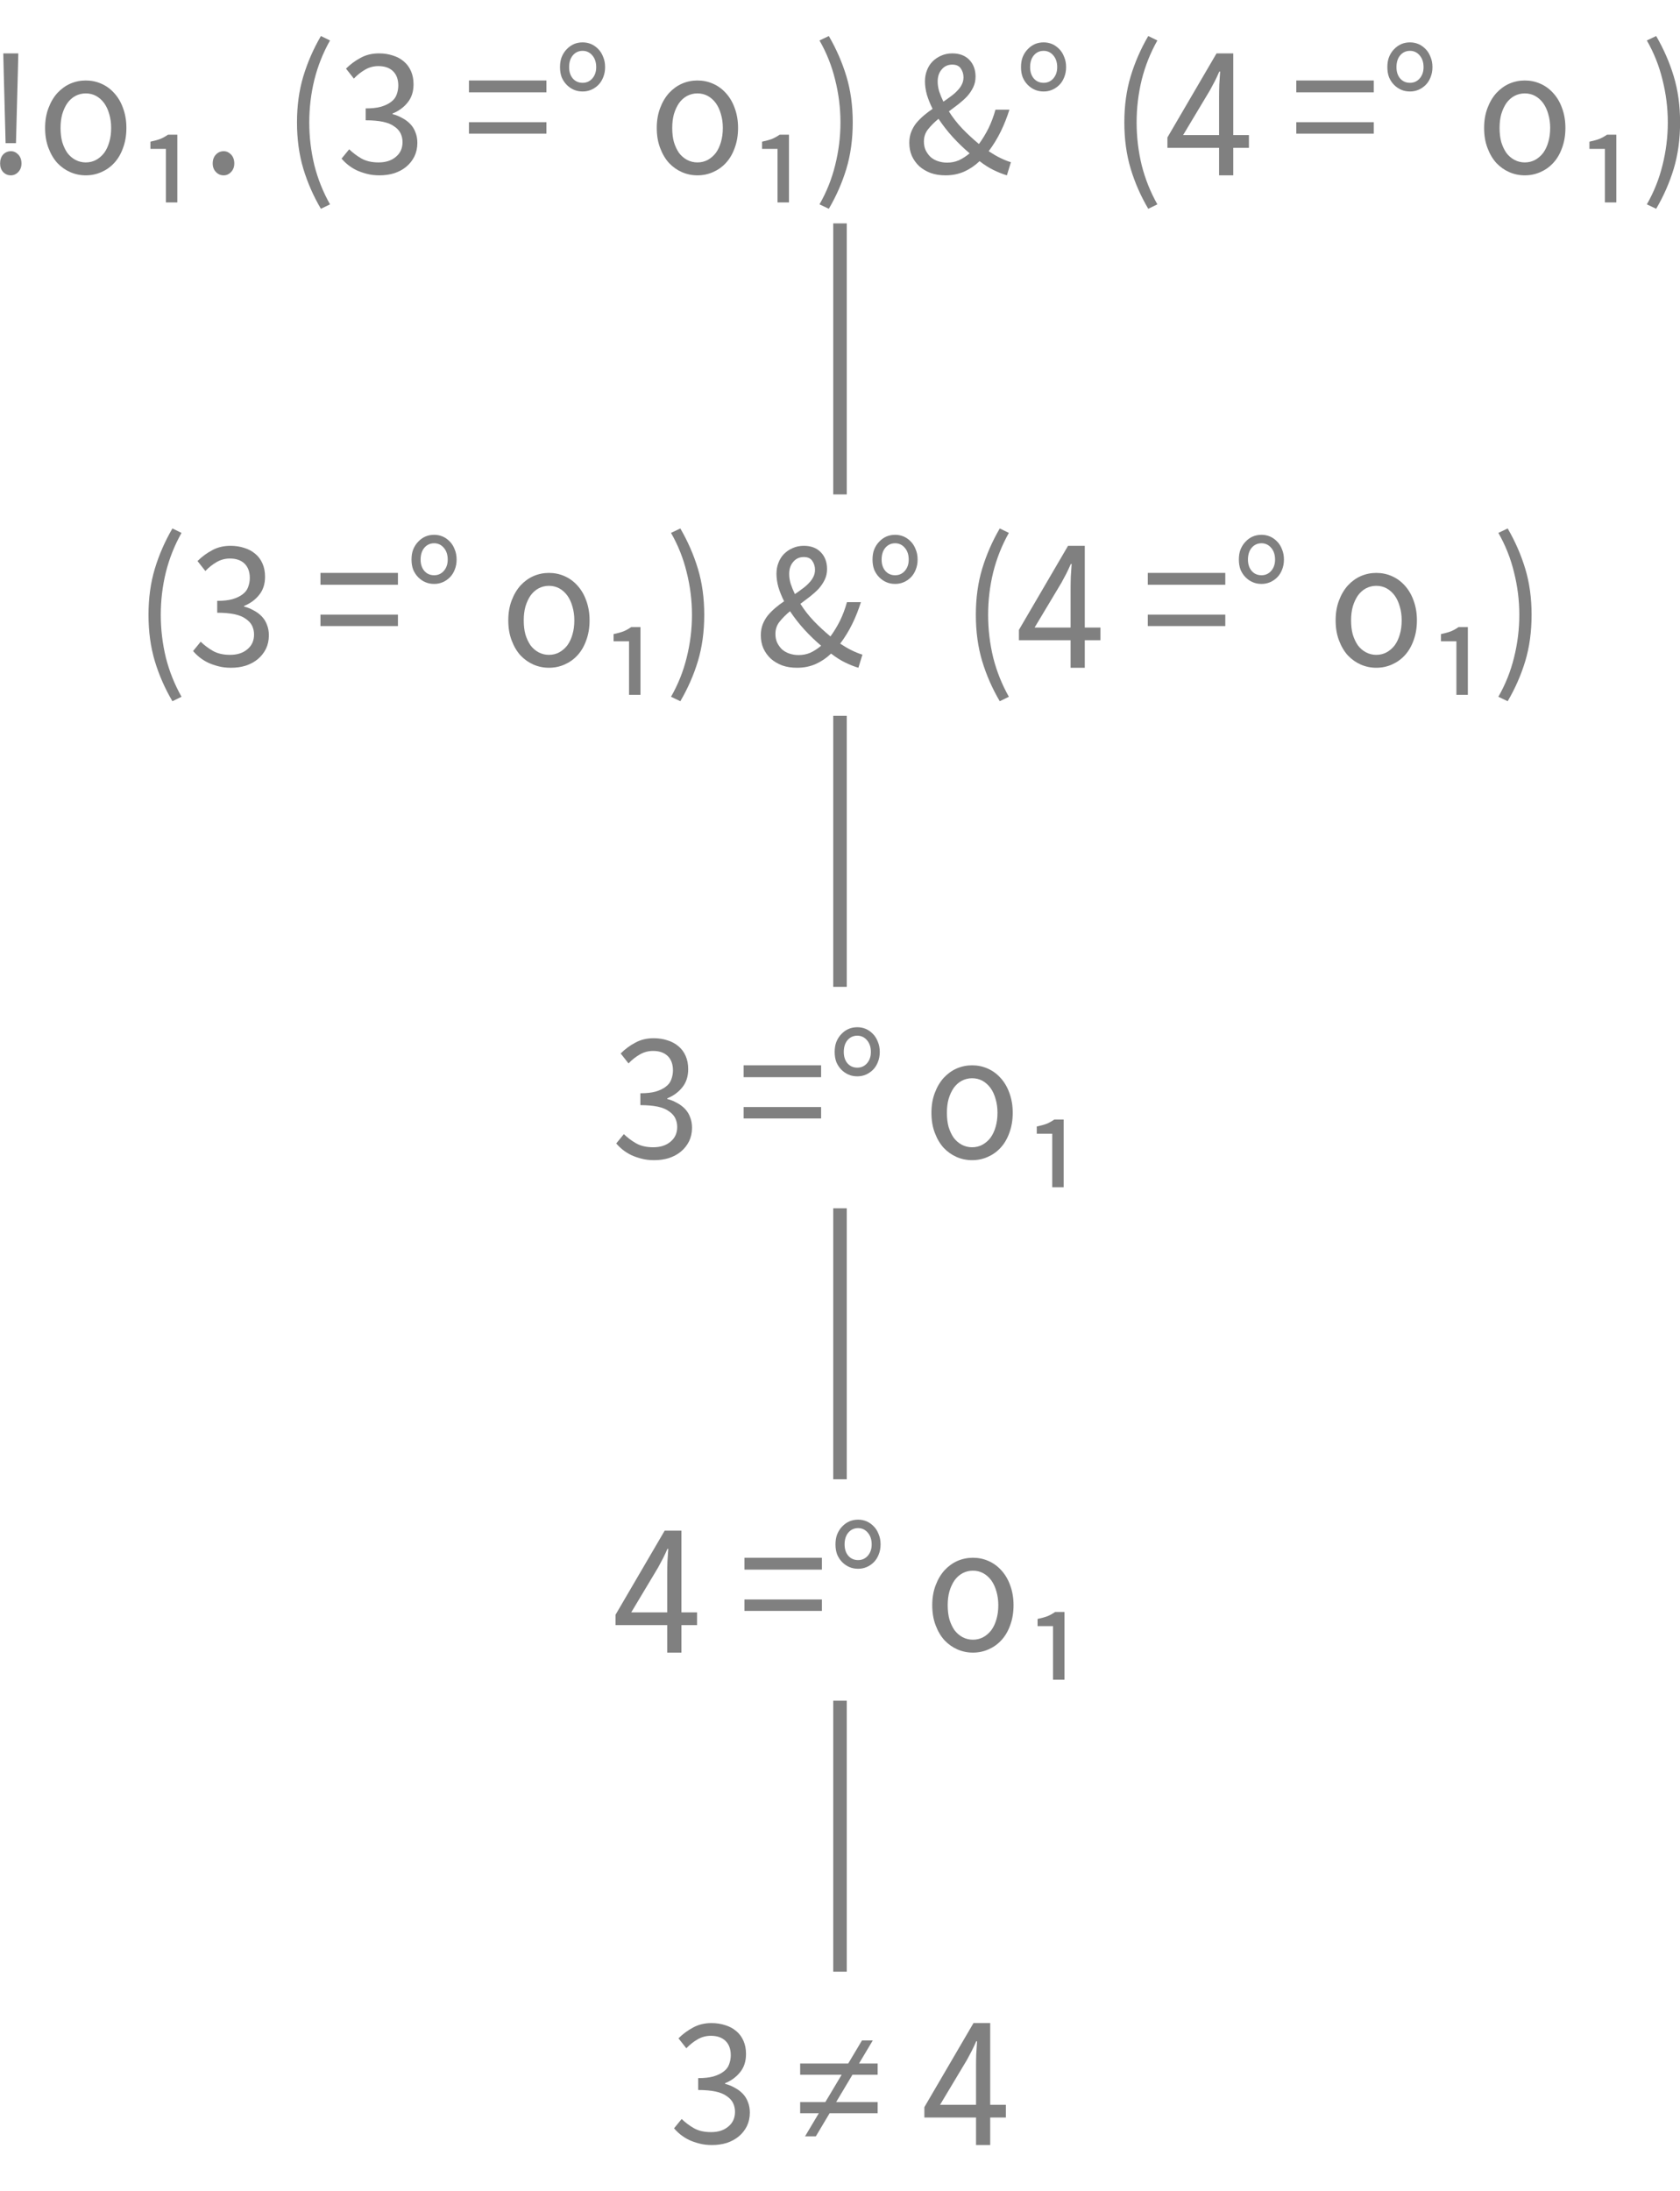 <?xml version="1.0" encoding="UTF-8"?>
<svg xmlns="http://www.w3.org/2000/svg" xmlns:xlink="http://www.w3.org/1999/xlink" width="124pt" height="161.705pt" viewBox="0 0 124 161.705" version="1.1">
<defs>
<g>
<symbol overflow="visible" id="glyph0-0">
<path style="stroke:none;" d="M 1.141 0 L 1.141 -8.797 L 7.703 -8.797 L 7.703 0 Z M 2.609 -0.766 L 6.203 -0.766 L 5.172 -2.531 L 4.453 -3.906 L 4.391 -3.906 L 3.641 -2.531 Z M 4.391 -5.156 L 4.453 -5.156 L 5.125 -6.406 L 6.062 -8 L 2.766 -8 L 3.703 -6.406 Z M 2 -1.453 L 3.781 -4.531 L 2 -7.625 Z M 6.812 -1.453 L 6.812 -7.625 L 5.047 -4.531 Z M 6.812 -1.453 "/>
</symbol>
<symbol overflow="visible" id="glyph0-1">
<path style="stroke:none;" d="M 4.047 0 L 4.047 -2.031 L 0.234 -2.031 L 0.234 -2.797 L 3.859 -9 L 5.094 -9 L 5.094 -2.969 L 6.25 -2.969 L 6.25 -2.031 L 5.094 -2.031 L 5.094 0 Z M 1.391 -2.969 L 4.047 -2.969 L 4.047 -5.781 C 4.047 -6.039 4.051 -6.348 4.062 -6.703 C 4.082 -7.066 4.102 -7.383 4.125 -7.656 L 4.062 -7.656 C 3.957 -7.414 3.848 -7.18 3.734 -6.953 C 3.617 -6.734 3.5 -6.508 3.375 -6.281 Z M 1.391 -2.969 "/>
</symbol>
<symbol overflow="visible" id="glyph0-2">
<path style="stroke:none;" d=""/>
</symbol>
<symbol overflow="visible" id="glyph0-3">
<path style="stroke:none;" d="M 0.453 -6.125 L 0.453 -7 L 6.172 -7 L 6.172 -6.125 Z M 0.453 -3.078 L 0.453 -3.922 L 6.172 -3.922 L 6.172 -3.078 Z M 0.453 -3.078 "/>
</symbol>
<symbol overflow="visible" id="glyph0-4">
<path style="stroke:none;" d="M 2.219 -6.188 C 1.988 -6.188 1.773 -6.227 1.578 -6.312 C 1.379 -6.395 1.203 -6.516 1.047 -6.672 C 0.891 -6.828 0.766 -7.016 0.672 -7.234 C 0.586 -7.461 0.547 -7.711 0.547 -7.984 C 0.547 -8.266 0.586 -8.516 0.672 -8.734 C 0.766 -8.961 0.891 -9.156 1.047 -9.312 C 1.203 -9.477 1.379 -9.602 1.578 -9.688 C 1.773 -9.77 1.988 -9.812 2.219 -9.812 C 2.438 -9.812 2.645 -9.77 2.844 -9.688 C 3.039 -9.602 3.219 -9.477 3.375 -9.312 C 3.531 -9.156 3.648 -8.961 3.734 -8.734 C 3.828 -8.516 3.875 -8.266 3.875 -7.984 C 3.875 -7.711 3.828 -7.461 3.734 -7.234 C 3.648 -7.016 3.531 -6.828 3.375 -6.672 C 3.219 -6.516 3.039 -6.395 2.844 -6.312 C 2.645 -6.227 2.438 -6.188 2.219 -6.188 Z M 2.219 -6.828 C 2.508 -6.828 2.75 -6.938 2.938 -7.156 C 3.125 -7.375 3.219 -7.648 3.219 -7.984 C 3.219 -8.336 3.125 -8.625 2.938 -8.844 C 2.75 -9.07 2.508 -9.188 2.219 -9.188 C 1.914 -9.188 1.672 -9.07 1.484 -8.844 C 1.305 -8.625 1.219 -8.336 1.219 -7.984 C 1.219 -7.648 1.305 -7.375 1.484 -7.156 C 1.672 -6.938 1.914 -6.828 2.219 -6.828 Z M 2.219 -6.828 "/>
</symbol>
<symbol overflow="visible" id="glyph0-5">
<path style="stroke:none;" d="M 3.609 0 C 3.211 0 2.832 -0.078 2.469 -0.234 C 2.113 -0.391 1.797 -0.613 1.516 -0.906 C 1.242 -1.207 1.023 -1.578 0.859 -2.016 C 0.691 -2.453 0.609 -2.945 0.609 -3.5 C 0.609 -4.039 0.691 -4.531 0.859 -4.969 C 1.023 -5.406 1.242 -5.773 1.516 -6.078 C 1.797 -6.379 2.113 -6.609 2.469 -6.766 C 2.832 -6.922 3.211 -7 3.609 -7 C 4.016 -7 4.395 -6.922 4.75 -6.766 C 5.113 -6.609 5.43 -6.379 5.703 -6.078 C 5.984 -5.773 6.203 -5.406 6.359 -4.969 C 6.523 -4.531 6.609 -4.039 6.609 -3.5 C 6.609 -2.945 6.523 -2.453 6.359 -2.016 C 6.203 -1.578 5.984 -1.207 5.703 -0.906 C 5.43 -0.613 5.113 -0.391 4.75 -0.234 C 4.395 -0.078 4.016 0 3.609 0 Z M 3.609 -0.953 C 3.891 -0.953 4.145 -1.016 4.375 -1.141 C 4.602 -1.266 4.801 -1.438 4.969 -1.656 C 5.133 -1.883 5.258 -2.148 5.344 -2.453 C 5.438 -2.766 5.484 -3.113 5.484 -3.5 C 5.484 -3.863 5.438 -4.203 5.344 -4.516 C 5.258 -4.828 5.133 -5.098 4.969 -5.328 C 4.801 -5.555 4.602 -5.734 4.375 -5.859 C 4.145 -5.984 3.891 -6.047 3.609 -6.047 C 3.336 -6.047 3.082 -5.984 2.844 -5.859 C 2.613 -5.734 2.414 -5.555 2.25 -5.328 C 2.094 -5.098 1.969 -4.828 1.875 -4.516 C 1.789 -4.203 1.75 -3.863 1.75 -3.5 C 1.75 -3.113 1.789 -2.766 1.875 -2.453 C 1.969 -2.148 2.094 -1.883 2.25 -1.656 C 2.414 -1.438 2.613 -1.266 2.844 -1.141 C 3.082 -1.016 3.336 -0.953 3.609 -0.953 Z M 3.609 -0.953 "/>
</symbol>
<symbol overflow="visible" id="glyph0-6">
<path style="stroke:none;" d="M 2.297 2 L 2.297 -1.953 L 1.156 -1.953 L 1.156 -2.484 C 1.445 -2.547 1.691 -2.613 1.891 -2.688 C 2.086 -2.77 2.273 -2.875 2.453 -3 L 3.141 -3 L 3.141 2 Z M 2.297 2 "/>
</symbol>
<symbol overflow="visible" id="glyph0-7">
<path style="stroke:none;" d="M 1.547 -2.375 L 1.406 -7.688 L 1.375 -9 L 2.484 -9 L 2.453 -7.688 L 2.312 -2.375 Z M 1.938 0 C 1.707 0 1.516 -0.082 1.359 -0.25 C 1.211 -0.414 1.141 -0.625 1.141 -0.875 C 1.141 -1.145 1.211 -1.363 1.359 -1.531 C 1.516 -1.695 1.707 -1.781 1.938 -1.781 C 2.145 -1.781 2.328 -1.695 2.484 -1.531 C 2.641 -1.363 2.719 -1.145 2.719 -0.875 C 2.719 -0.625 2.641 -0.414 2.484 -0.25 C 2.328 -0.082 2.145 0 1.938 0 Z M 1.938 0 "/>
</symbol>
<symbol overflow="visible" id="glyph0-8">
<path style="stroke:none;" d="M 1.672 0 C 1.441 0 1.25 -0.082 1.094 -0.25 C 0.938 -0.414 0.859 -0.625 0.859 -0.875 C 0.859 -1.145 0.938 -1.363 1.094 -1.531 C 1.25 -1.695 1.441 -1.781 1.672 -1.781 C 1.879 -1.781 2.062 -1.695 2.219 -1.531 C 2.375 -1.363 2.453 -1.145 2.453 -0.875 C 2.453 -0.625 2.375 -0.414 2.219 -0.25 C 2.062 -0.082 1.879 0 1.672 0 Z M 1.672 0 "/>
</symbol>
<symbol overflow="visible" id="glyph0-9">
<path style="stroke:none;" d="M 2.859 2.469 C 2.305 1.531 1.875 0.547 1.562 -0.484 C 1.25 -1.523 1.094 -2.664 1.094 -3.906 C 1.094 -5.145 1.25 -6.281 1.562 -7.312 C 1.875 -8.344 2.305 -9.332 2.859 -10.281 L 3.531 -9.953 C 3.02 -9.047 2.633 -8.078 2.375 -7.047 C 2.125 -6.023 2 -4.977 2 -3.906 C 2 -2.832 2.125 -1.781 2.375 -0.75 C 2.633 0.27 3.02 1.234 3.531 2.141 Z M 2.859 2.469 "/>
</symbol>
<symbol overflow="visible" id="glyph0-10">
<path style="stroke:none;" d="M 3.141 0 C 2.805 0 2.5 -0.035 2.219 -0.109 C 1.938 -0.18 1.68 -0.27 1.453 -0.375 C 1.223 -0.488 1.016 -0.617 0.828 -0.766 C 0.648 -0.91 0.488 -1.066 0.344 -1.234 L 0.906 -1.922 C 1.164 -1.672 1.461 -1.445 1.797 -1.25 C 2.141 -1.051 2.566 -0.953 3.078 -0.953 C 3.598 -0.953 4.02 -1.086 4.344 -1.359 C 4.676 -1.629 4.844 -1.992 4.844 -2.453 C 4.844 -2.68 4.797 -2.895 4.703 -3.094 C 4.609 -3.289 4.453 -3.461 4.234 -3.609 C 4.023 -3.766 3.742 -3.879 3.391 -3.953 C 3.047 -4.023 2.625 -4.062 2.125 -4.062 L 2.125 -4.938 C 2.57 -4.938 2.945 -4.977 3.25 -5.062 C 3.562 -5.156 3.812 -5.273 4 -5.422 C 4.195 -5.566 4.332 -5.742 4.406 -5.953 C 4.488 -6.172 4.531 -6.395 4.531 -6.625 C 4.531 -7.082 4.398 -7.438 4.141 -7.688 C 3.879 -7.938 3.52 -8.062 3.062 -8.062 C 2.707 -8.062 2.379 -7.973 2.078 -7.797 C 1.785 -7.629 1.508 -7.41 1.25 -7.141 L 0.672 -7.875 C 0.992 -8.195 1.352 -8.461 1.75 -8.672 C 2.145 -8.891 2.598 -9 3.109 -9 C 3.484 -9 3.82 -8.945 4.125 -8.844 C 4.438 -8.75 4.707 -8.602 4.938 -8.406 C 5.164 -8.219 5.344 -7.977 5.469 -7.688 C 5.594 -7.406 5.656 -7.082 5.656 -6.719 C 5.656 -6.176 5.508 -5.727 5.219 -5.375 C 4.938 -5.02 4.566 -4.75 4.109 -4.562 L 4.109 -4.516 C 4.359 -4.453 4.594 -4.359 4.812 -4.234 C 5.039 -4.117 5.238 -3.973 5.406 -3.797 C 5.582 -3.617 5.711 -3.41 5.797 -3.172 C 5.891 -2.941 5.938 -2.68 5.938 -2.391 C 5.938 -2.023 5.863 -1.691 5.719 -1.391 C 5.57 -1.098 5.375 -0.848 5.125 -0.641 C 4.875 -0.43 4.578 -0.27 4.234 -0.156 C 3.898 -0.051 3.535 0 3.141 0 Z M 3.141 0 "/>
</symbol>
<symbol overflow="visible" id="glyph0-11">
<path style="stroke:none;" d="M 1.188 2.469 L 0.5 2.141 C 1.02 1.234 1.406 0.27 1.656 -0.75 C 1.914 -1.781 2.047 -2.832 2.047 -3.906 C 2.047 -4.977 1.914 -6.023 1.656 -7.047 C 1.406 -8.078 1.02 -9.047 0.5 -9.953 L 1.188 -10.281 C 1.738 -9.332 2.172 -8.344 2.484 -7.312 C 2.797 -6.281 2.953 -5.145 2.953 -3.906 C 2.953 -2.664 2.797 -1.523 2.484 -0.484 C 2.172 0.547 1.738 1.531 1.188 2.469 Z M 1.188 2.469 "/>
</symbol>
<symbol overflow="visible" id="glyph0-12">
<path style="stroke:none;" d="M 3.094 0 C 2.695 0 2.332 -0.055 2 -0.172 C 1.676 -0.297 1.395 -0.461 1.156 -0.672 C 0.926 -0.891 0.742 -1.145 0.609 -1.438 C 0.484 -1.727 0.422 -2.051 0.422 -2.406 C 0.422 -2.695 0.469 -2.961 0.562 -3.203 C 0.656 -3.441 0.781 -3.66 0.938 -3.859 C 1.102 -4.055 1.289 -4.242 1.5 -4.422 C 1.707 -4.598 1.922 -4.758 2.141 -4.906 C 1.961 -5.27 1.82 -5.617 1.719 -5.953 C 1.625 -6.297 1.578 -6.625 1.578 -6.938 C 1.578 -7.227 1.625 -7.492 1.719 -7.734 C 1.812 -7.984 1.945 -8.203 2.125 -8.391 C 2.312 -8.578 2.523 -8.723 2.766 -8.828 C 3.016 -8.941 3.289 -9 3.594 -9 C 4.133 -9 4.555 -8.836 4.859 -8.516 C 5.16 -8.203 5.312 -7.789 5.312 -7.281 C 5.312 -7 5.254 -6.738 5.141 -6.5 C 5.023 -6.258 4.875 -6.035 4.688 -5.828 C 4.5 -5.629 4.285 -5.438 4.047 -5.25 C 3.816 -5.07 3.582 -4.895 3.344 -4.719 C 3.625 -4.27 3.957 -3.844 4.344 -3.438 C 4.738 -3.031 5.145 -2.656 5.562 -2.312 C 5.82 -2.664 6.055 -3.051 6.266 -3.469 C 6.473 -3.895 6.645 -4.352 6.781 -4.844 L 7.812 -4.844 C 7.633 -4.281 7.422 -3.742 7.172 -3.234 C 6.922 -2.723 6.625 -2.238 6.281 -1.781 C 6.582 -1.582 6.867 -1.414 7.141 -1.281 C 7.422 -1.145 7.68 -1.039 7.922 -0.969 L 7.625 0 C 7.312 -0.094 6.984 -0.223 6.641 -0.391 C 6.305 -0.555 5.961 -0.773 5.609 -1.047 C 5.273 -0.723 4.898 -0.469 4.484 -0.281 C 4.066 -0.094 3.602 0 3.094 0 Z M 2.516 -6.922 C 2.516 -6.691 2.551 -6.453 2.625 -6.203 C 2.707 -5.953 2.812 -5.695 2.938 -5.438 C 3.125 -5.562 3.305 -5.691 3.484 -5.828 C 3.672 -5.961 3.832 -6.102 3.969 -6.25 C 4.113 -6.395 4.223 -6.547 4.297 -6.703 C 4.379 -6.859 4.422 -7.035 4.422 -7.234 C 4.422 -7.484 4.352 -7.703 4.219 -7.891 C 4.094 -8.078 3.883 -8.172 3.594 -8.172 C 3.27 -8.172 3.008 -8.051 2.812 -7.812 C 2.613 -7.582 2.516 -7.285 2.516 -6.922 Z M 3.219 -0.938 C 3.52 -0.938 3.805 -0.992 4.078 -1.109 C 4.348 -1.234 4.613 -1.406 4.875 -1.625 C 4.445 -1.988 4.035 -2.383 3.641 -2.812 C 3.242 -3.25 2.891 -3.703 2.578 -4.172 C 2.273 -3.922 2.02 -3.664 1.812 -3.406 C 1.602 -3.145 1.5 -2.844 1.5 -2.5 C 1.5 -2.27 1.539 -2.055 1.625 -1.859 C 1.719 -1.672 1.836 -1.504 1.984 -1.359 C 2.141 -1.223 2.32 -1.117 2.531 -1.047 C 2.75 -0.973 2.977 -0.938 3.219 -0.938 Z M 3.219 -0.938 "/>
</symbol>
<symbol overflow="visible" id="glyph0-13">
<path style="stroke:none;" d="M 0.719 -0.641 L 1.734 -2.344 L 0.359 -2.344 L 0.359 -3.172 L 2.219 -3.172 L 3.422 -5.188 L 0.359 -5.188 L 0.359 -6.016 L 3.906 -6.016 L 4.922 -7.719 L 5.719 -7.719 L 4.703 -6.016 L 6.078 -6.016 L 6.078 -5.188 L 4.219 -5.188 L 3.016 -3.172 L 6.078 -3.172 L 6.078 -2.344 L 2.531 -2.344 L 1.516 -0.641 Z M 0.719 -0.641 "/>
</symbol>
</g>
</defs>
<g id="surface69">
<g style="fill:rgb(50.049%,50.049%,50.049%);fill-opacity:1;">
  <use xlink:href="#glyph0-1" x="45.2" y="121.963"/>
  <use xlink:href="#glyph0-2" x="51.827" y="121.963"/>
  <use xlink:href="#glyph0-3" x="54.493" y="121.963"/>
  <use xlink:href="#glyph0-4" x="61.12" y="121.963"/>
  <use xlink:href="#glyph0-2" x="65.533" y="121.963"/>
  <use xlink:href="#glyph0-5" x="68.2" y="121.963"/>
  <use xlink:href="#glyph0-6" x="75.427" y="121.963"/>
</g>
<g style="fill:rgb(50.049%,50.049%,50.049%);fill-opacity:1;">
  <use xlink:href="#glyph0-7" x="-1.133" y="12.94"/>
  <use xlink:href="#glyph0-5" x="2.72" y="12.94"/>
  <use xlink:href="#glyph0-6" x="9.947" y="12.94"/>
  <use xlink:href="#glyph0-8" x="14.84" y="12.94"/>
  <use xlink:href="#glyph0-2" x="18.16" y="12.94"/>
  <use xlink:href="#glyph0-9" x="20.827" y="12.94"/>
  <use xlink:href="#glyph0-10" x="24.867" y="12.94"/>
  <use xlink:href="#glyph0-2" x="31.493" y="12.94"/>
  <use xlink:href="#glyph0-3" x="34.16" y="12.94"/>
  <use xlink:href="#glyph0-4" x="40.787" y="12.94"/>
  <use xlink:href="#glyph0-2" x="45.2" y="12.94"/>
  <use xlink:href="#glyph0-5" x="47.867" y="12.94"/>
  <use xlink:href="#glyph0-6" x="55.093" y="12.94"/>
  <use xlink:href="#glyph0-11" x="59.987" y="12.94"/>
  <use xlink:href="#glyph0-2" x="64.027" y="12.94"/>
  <use xlink:href="#glyph0-12" x="66.693" y="12.94"/>
  <use xlink:href="#glyph0-4" x="74.813" y="12.94"/>
  <use xlink:href="#glyph0-2" x="79.227" y="12.94"/>
  <use xlink:href="#glyph0-9" x="81.893" y="12.94"/>
  <use xlink:href="#glyph0-1" x="85.933" y="12.94"/>
  <use xlink:href="#glyph0-2" x="92.56" y="12.94"/>
  <use xlink:href="#glyph0-3" x="95.227" y="12.94"/>
  <use xlink:href="#glyph0-4" x="101.853" y="12.94"/>
  <use xlink:href="#glyph0-2" x="106.267" y="12.94"/>
  <use xlink:href="#glyph0-5" x="108.933" y="12.94"/>
  <use xlink:href="#glyph0-6" x="116.16" y="12.94"/>
  <use xlink:href="#glyph0-11" x="121.053" y="12.94"/>
</g>
<g style="fill:rgb(50.049%,50.049%,50.049%);fill-opacity:1;">
  <use xlink:href="#glyph0-10" x="45.14" y="85.621"/>
  <use xlink:href="#glyph0-2" x="51.767" y="85.621"/>
  <use xlink:href="#glyph0-3" x="54.433" y="85.621"/>
  <use xlink:href="#glyph0-4" x="61.06" y="85.621"/>
  <use xlink:href="#glyph0-2" x="65.473" y="85.621"/>
  <use xlink:href="#glyph0-5" x="68.14" y="85.621"/>
  <use xlink:href="#glyph0-6" x="75.367" y="85.621"/>
</g>
<g style="fill:rgb(50.049%,50.049%,50.049%);fill-opacity:1;">
  <use xlink:href="#glyph0-9" x="9.867" y="49.281"/>
  <use xlink:href="#glyph0-10" x="13.907" y="49.281"/>
  <use xlink:href="#glyph0-2" x="20.533" y="49.281"/>
  <use xlink:href="#glyph0-3" x="23.2" y="49.281"/>
  <use xlink:href="#glyph0-4" x="29.827" y="49.281"/>
  <use xlink:href="#glyph0-2" x="34.24" y="49.281"/>
  <use xlink:href="#glyph0-5" x="36.907" y="49.281"/>
  <use xlink:href="#glyph0-6" x="44.133" y="49.281"/>
  <use xlink:href="#glyph0-11" x="49.027" y="49.281"/>
  <use xlink:href="#glyph0-2" x="53.067" y="49.281"/>
  <use xlink:href="#glyph0-12" x="55.733" y="49.281"/>
  <use xlink:href="#glyph0-4" x="63.853" y="49.281"/>
  <use xlink:href="#glyph0-2" x="68.267" y="49.281"/>
  <use xlink:href="#glyph0-9" x="70.933" y="49.281"/>
  <use xlink:href="#glyph0-1" x="74.973" y="49.281"/>
  <use xlink:href="#glyph0-2" x="81.6" y="49.281"/>
  <use xlink:href="#glyph0-3" x="84.267" y="49.281"/>
  <use xlink:href="#glyph0-4" x="90.893" y="49.281"/>
  <use xlink:href="#glyph0-2" x="95.307" y="49.281"/>
  <use xlink:href="#glyph0-5" x="97.973" y="49.281"/>
  <use xlink:href="#glyph0-6" x="105.2" y="49.281"/>
  <use xlink:href="#glyph0-11" x="110.093" y="49.281"/>
</g>
<g style="fill:rgb(50.049%,50.049%,50.049%);fill-opacity:1;">
  <use xlink:href="#glyph0-10" x="49.407" y="158.304"/>
  <use xlink:href="#glyph0-2" x="56.033" y="158.304"/>
  <use xlink:href="#glyph0-13" x="58.7" y="158.304"/>
  <use xlink:href="#glyph0-2" x="65.327" y="158.304"/>
  <use xlink:href="#glyph0-1" x="67.993" y="158.304"/>
</g>
<path style="fill:none;stroke-width:1;stroke-linecap:butt;stroke-linejoin:bevel;stroke:rgb(50.049%,50.049%,50.049%);stroke-opacity:1;stroke-miterlimit:10;" d="M 67 130.364 L 67 150.364 " transform="matrix(1,0,0,1,-5,-4.853)"/>
<path style="fill:none;stroke-width:1;stroke-linecap:butt;stroke-linejoin:bevel;stroke:rgb(50.049%,50.049%,50.049%);stroke-opacity:1;stroke-miterlimit:10;" d="M 67 94.024 L 67 114.024 " transform="matrix(1,0,0,1,-5,-4.853)"/>
<path style="fill:none;stroke-width:1;stroke-linecap:butt;stroke-linejoin:bevel;stroke:rgb(50.049%,50.049%,50.049%);stroke-opacity:1;stroke-miterlimit:10;" d="M 67 57.681 L 67 77.681 " transform="matrix(1,0,0,1,-5,-4.853)"/>
<path style="fill:none;stroke-width:1;stroke-linecap:butt;stroke-linejoin:bevel;stroke:rgb(50.049%,50.049%,50.049%);stroke-opacity:1;stroke-miterlimit:10;" d="M 67 21.341 L 67 41.341 " transform="matrix(1,0,0,1,-5,-4.853)"/>
</g>
</svg>
